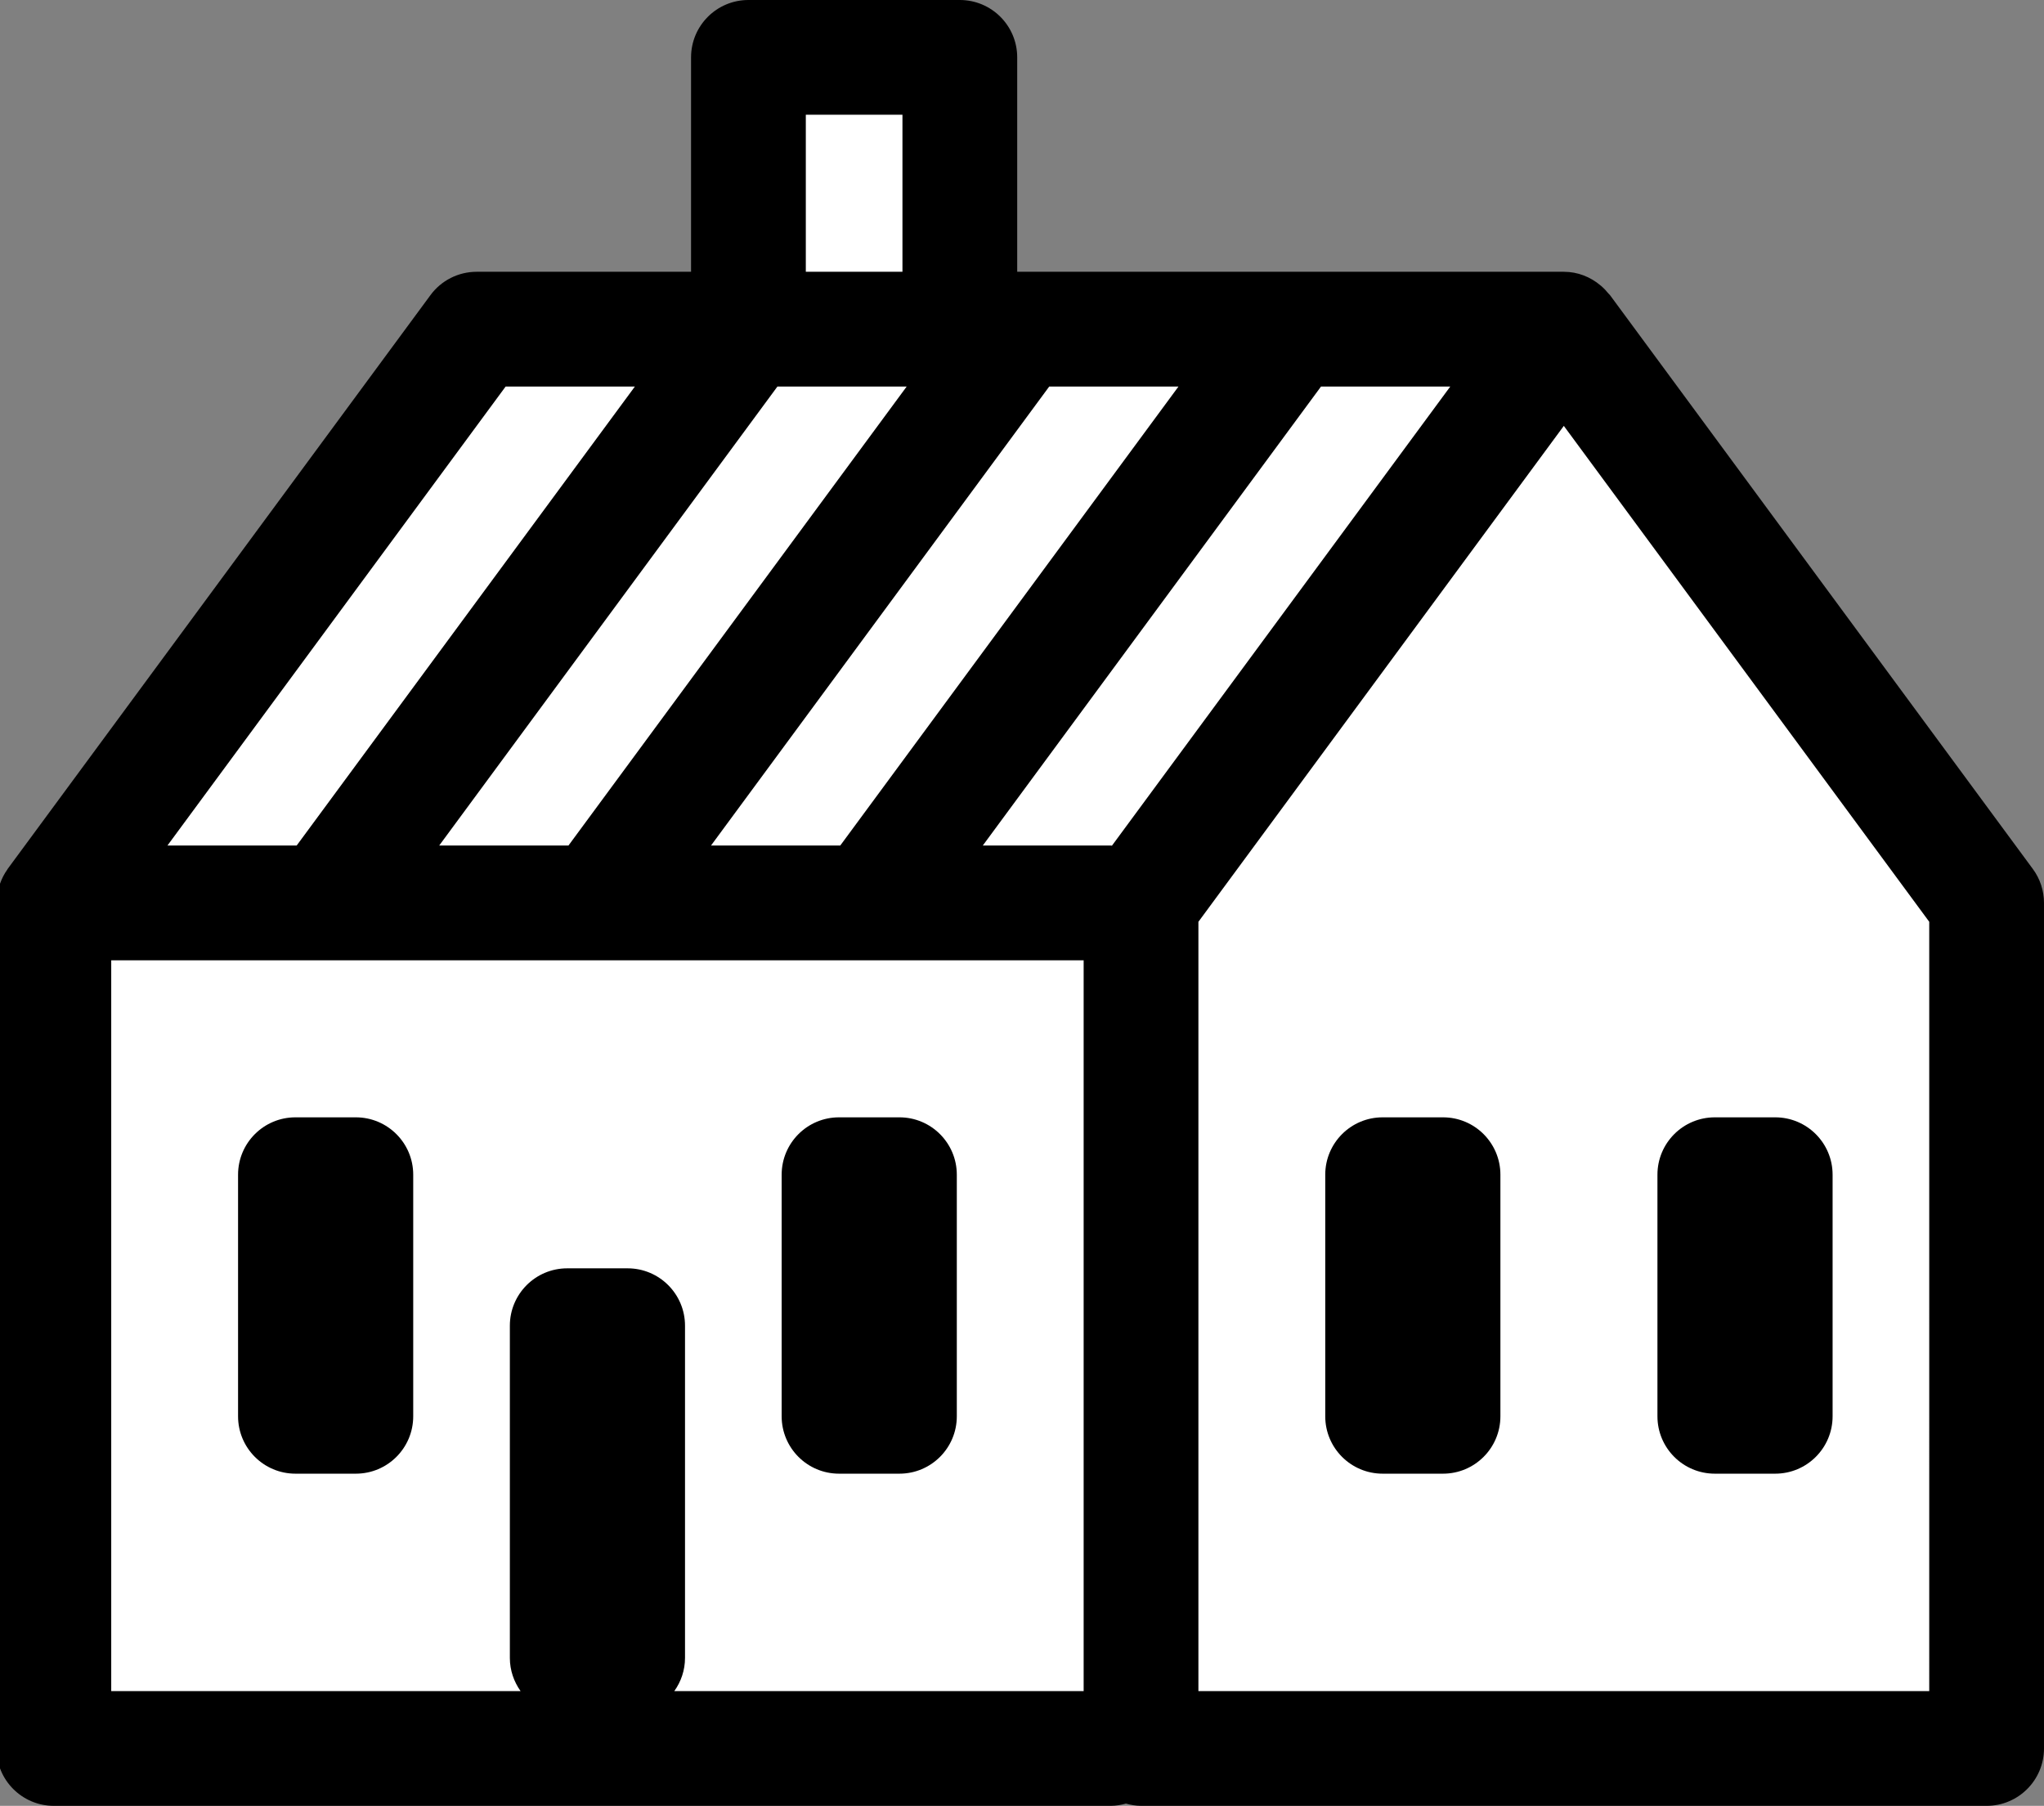 <?xml version="1.0" encoding="utf-8"?>
<!-- Generator: Adobe Illustrator 16.0.0, SVG Export Plug-In . SVG Version: 6.00 Build 0)  -->
<!DOCTYPE svg PUBLIC "-//W3C//DTD SVG 1.1//EN" "http://www.w3.org/Graphics/SVG/1.1/DTD/svg11.dtd">
<svg version="1.1" id="Layer_1" xmlns="http://www.w3.org/2000/svg" xmlns:xlink="http://www.w3.org/1999/xlink" x="0px" y="0px"
	 width="406.099px" height="358.8px" viewBox="97.302 210.6 406.099 358.8" enable-background="new 97.302 210.6 406.099 358.8"
	 xml:space="preserve">
<rect x="97.302" y="210.6" width="406.099" height="358.8" fill="#808080" stroke="none"/>
<polygon fill="#FFFFFF" stroke="#000000" stroke-miterlimit="10" points="247.5,272.5 247.5,221.5 286.5,221.5 286.5,272.5 
	404.5,272.5 492.5,390 492.5,553.5 106.5,553.5 106.5,390 191.5,277.5 "/>
<path d="M501.174,383.238l-84-114c-0.084-0.114-0.198-0.186-0.282-0.294c-0.456-0.564-0.953-1.086-1.5-1.554
	c-0.042-0.036-0.084-0.066-0.126-0.102c-1.974-1.656-4.487-2.688-7.266-2.688H299.4V222c0-6.294-5.106-11.4-11.4-11.4h-42
	c-6.3,0-11.4,5.106-11.4,11.4v42.6H192c-3.624,0-7.032,1.722-9.174,4.638l-84,114c-0.03,0.041-0.042,0.09-0.072,0.132
	c-0.618,0.858-1.092,1.806-1.452,2.813c-0.072,0.205-0.126,0.402-0.186,0.606c-0.306,1.026-0.516,2.088-0.516,3.21v168
	c0,6.294,5.106,11.4,11.4,11.4h210c1.044,0,2.04-0.187,3-0.45c0.96,0.264,1.956,0.45,3,0.45h168c6.3,0,11.4-5.106,11.4-11.4V390
	C503.4,387.564,502.626,385.193,501.174,383.238z M305.76,287.4h25.681l-67.2,91.2h-25.68L305.76,287.4z M257.4,233.4h19.2v31.2
	h-19.2V233.4z M251.76,287.4h25.68l-67.2,91.2h-25.68L251.76,287.4z M197.76,287.4h25.68l-67.2,91.2h-25.674L197.76,287.4z
	 M312.6,546.6h-81.33c1.332-1.865,2.13-4.134,2.13-6.6v-66c0-6.294-5.106-11.4-11.4-11.4h-12c-6.3,0-11.4,5.106-11.4,11.4v66
	c0,2.466,0.804,4.734,2.13,6.6H119.4V401.4h193.2V546.6z M318.222,378.624c-0.078,0-0.144-0.024-0.222-0.024h-25.44l67.2-91.2
	h25.681L318.222,378.624z M480.6,546.6H335.4V393.75l72.6-98.532l72.6,98.526V546.6z M156,503.4h12c6.3,0,11.4-5.106,11.4-11.4v-48
	c0-6.294-5.106-11.4-11.4-11.4h-12c-6.3,0-11.4,5.106-11.4,11.4v48C144.6,498.294,149.7,503.4,156,503.4z M264,503.4h12
	c6.3,0,11.4-5.106,11.4-11.4v-48c0-6.294-5.106-11.4-11.4-11.4h-12c-6.3,0-11.4,5.106-11.4,11.4v48
	C252.6,498.294,257.7,503.4,264,503.4z M438,503.4h12c6.3,0,11.4-5.106,11.4-11.4v-48c0-6.294-5.106-11.4-11.4-11.4h-12
	c-6.3,0-11.4,5.106-11.4,11.4v48C426.6,498.294,431.7,503.4,438,503.4z M384,432.6h-12c-6.3,0-11.4,5.106-11.4,11.4v48
	c0,6.294,5.106,11.4,11.4,11.4h12c6.3,0,11.4-5.106,11.4-11.4v-48C395.4,437.706,390.3,432.6,384,432.6z"/>
</svg>
